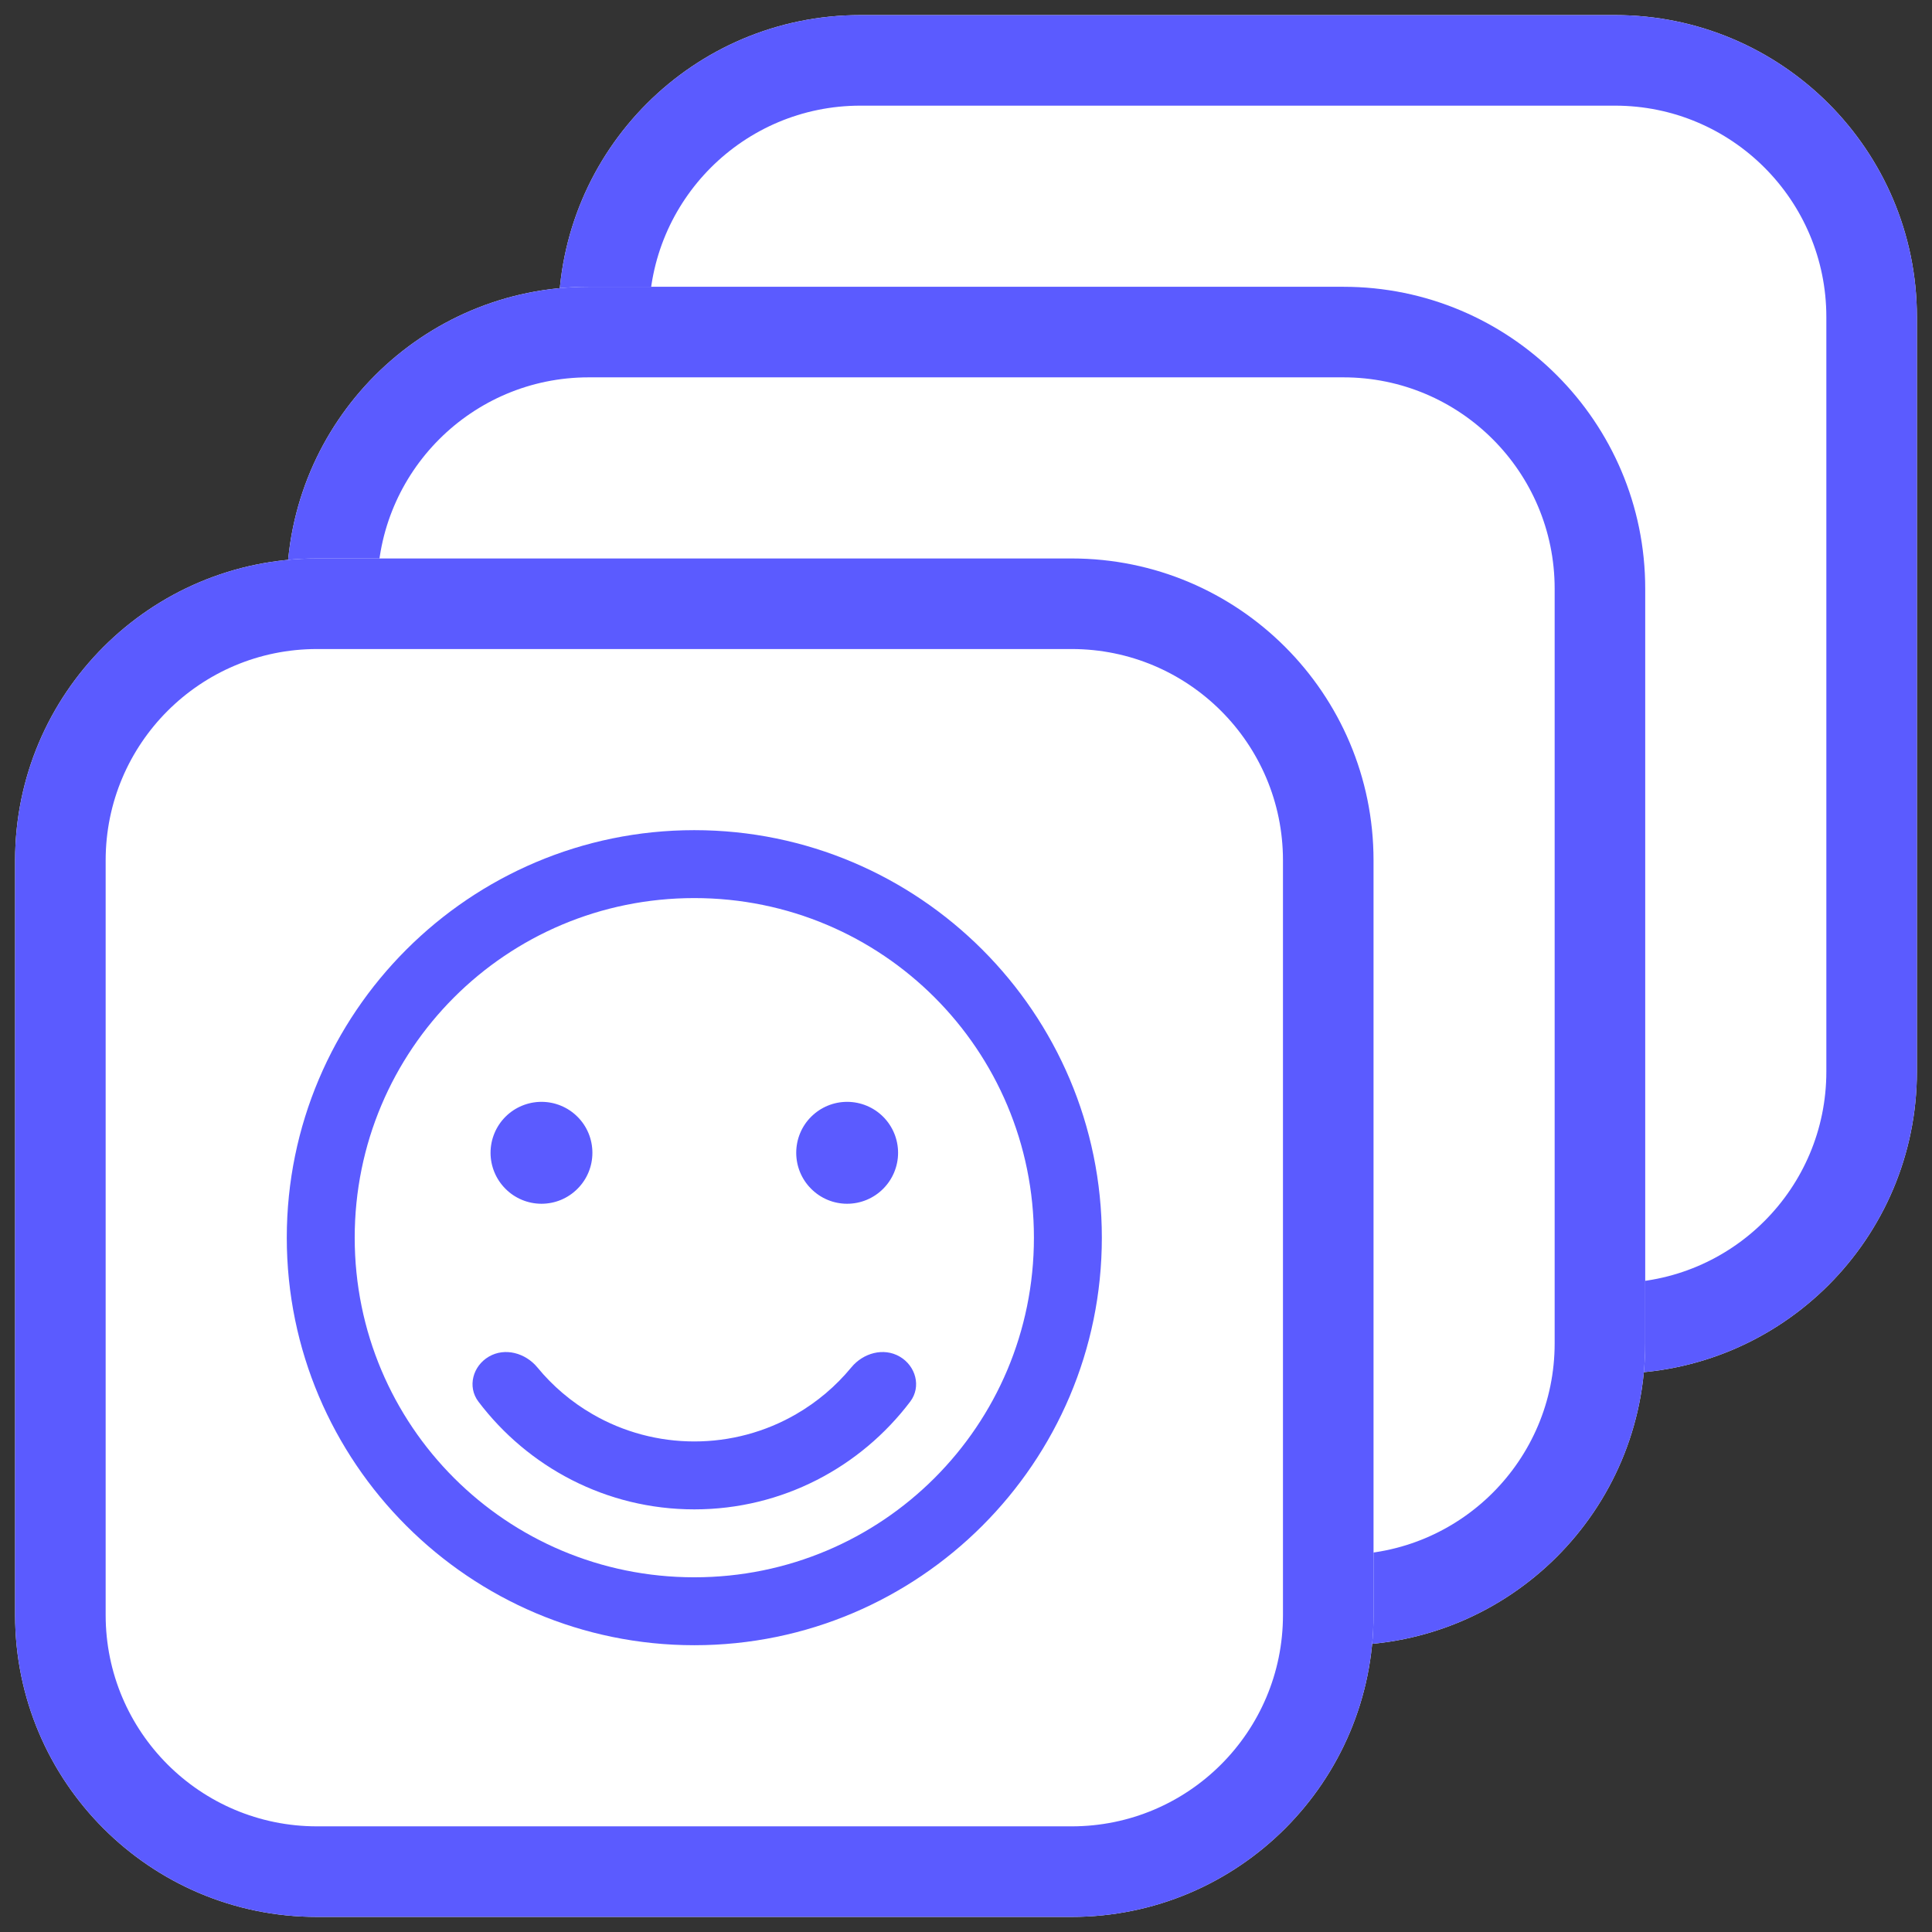 <svg width="32" height="32" viewBox="0 0 32 32" fill="none" xmlns="http://www.w3.org/2000/svg">
<rect x="0" y="0" width="32" height="32" fill="#333333" stroke="none"/>
<path d="M9.25 5.25C9.25 2.489 11.489 0.25 14.25 0.25H26.75C29.511 0.25 31.75 2.489 31.75 5.25V17.75C31.75 20.511 29.511 22.75 26.75 22.75H14.25C11.489 22.75 9.25 20.511 9.25 17.75V5.25Z" fill="white"/>
<path fill-rule="evenodd" clip-rule="evenodd" d="M26.75 1.75H14.25C12.317 1.75 10.75 3.317 10.75 5.25V17.75C10.75 19.683 12.317 21.25 14.25 21.25H26.75C28.683 21.25 30.25 19.683 30.25 17.75V5.25C30.25 3.317 28.683 1.75 26.75 1.75ZM14.25 0.25C11.489 0.25 9.25 2.489 9.25 5.25V17.75C9.25 20.511 11.489 22.75 14.25 22.75H26.75C29.511 22.75 31.75 20.511 31.75 17.75V5.25C31.75 2.489 29.511 0.25 26.75 0.25H14.25Z" fill="#5B5BFF"/>
<path d="M4.75 9.75C4.75 6.989 6.989 4.75 9.75 4.75H22.25C25.011 4.75 27.25 6.989 27.25 9.75V22.25C27.25 25.011 25.011 27.25 22.25 27.25H9.75C6.989 27.25 4.75 25.011 4.75 22.25V9.75Z" fill="white"/>
<path fill-rule="evenodd" clip-rule="evenodd" d="M22.25 6.25H9.75C7.817 6.25 6.25 7.817 6.25 9.75V22.25C6.25 24.183 7.817 25.75 9.75 25.75H22.25C24.183 25.75 25.75 24.183 25.75 22.25V9.75C25.75 7.817 24.183 6.25 22.25 6.25ZM9.75 4.75C6.989 4.75 4.75 6.989 4.75 9.75V22.25C4.75 25.011 6.989 27.25 9.75 27.25H22.25C25.011 27.25 27.25 25.011 27.25 22.25V9.75C27.25 6.989 25.011 4.75 22.25 4.75H9.75Z" fill="#5B5BFF"/>
<path d="M0.25 14.25C0.25 11.489 2.489 9.25 5.25 9.25H17.75C20.511 9.25 22.75 11.489 22.75 14.25V26.75C22.75 29.511 20.511 31.75 17.75 31.75H5.25C2.489 31.75 0.25 29.511 0.25 26.75V14.25Z" fill="white"/>
<path fill-rule="evenodd" clip-rule="evenodd" d="M17.75 10.75H5.25C3.317 10.75 1.75 12.317 1.75 14.25V26.75C1.75 28.683 3.317 30.25 5.25 30.25H17.75C19.683 30.25 21.25 28.683 21.25 26.75V14.25C21.25 12.317 19.683 10.75 17.75 10.75ZM5.25 9.25C2.489 9.25 0.25 11.489 0.25 14.25V26.75C0.25 29.511 2.489 31.75 5.25 31.75H17.75C20.511 31.75 22.75 29.511 22.75 26.75V14.25C22.75 11.489 20.511 9.25 17.75 9.25H5.25Z" fill="#5B5BFF"/>
<path d="M11.5 13.75C7.778 13.75 4.75 16.778 4.75 20.5C4.75 24.222 7.778 27.25 11.5 27.25C15.222 27.25 18.25 24.222 18.25 20.5C18.25 16.778 15.222 13.75 11.5 13.75ZM11.5 14.875C14.613 14.875 17.125 17.387 17.125 20.5C17.125 23.613 14.613 26.125 11.5 26.125C8.387 26.125 5.875 23.613 5.875 20.5C5.875 17.387 8.387 14.875 11.5 14.875ZM8.969 18.25C8.745 18.25 8.53 18.339 8.372 18.497C8.214 18.655 8.125 18.87 8.125 19.094C8.125 19.317 8.214 19.532 8.372 19.69C8.53 19.849 8.745 19.938 8.969 19.938C9.193 19.938 9.407 19.849 9.565 19.69C9.724 19.532 9.812 19.317 9.812 19.094C9.812 18.87 9.724 18.655 9.565 18.497C9.407 18.339 9.193 18.25 8.969 18.25ZM14.031 18.25C13.807 18.25 13.593 18.339 13.435 18.497C13.276 18.655 13.188 18.87 13.188 19.094C13.188 19.317 13.276 19.532 13.435 19.69C13.593 19.849 13.807 19.938 14.031 19.938C14.255 19.938 14.47 19.849 14.628 19.69C14.786 19.532 14.875 19.317 14.875 19.094C14.875 18.87 14.786 18.655 14.628 18.497C14.47 18.339 14.255 18.25 14.031 18.25ZM8.901 22.649C8.704 22.41 8.364 22.314 8.097 22.47C7.831 22.625 7.738 22.968 7.923 23.214C8.743 24.297 10.038 25 11.5 25C12.962 25 14.257 24.297 15.077 23.214C15.262 22.968 15.169 22.625 14.903 22.47C14.636 22.314 14.296 22.41 14.1 22.649C13.845 22.958 13.536 23.221 13.186 23.423C12.674 23.72 12.092 23.875 11.5 23.875C10.908 23.875 10.326 23.72 9.814 23.423C9.464 23.221 9.155 22.958 8.901 22.649Z" fill="#5B5BFF"/>
</svg>
